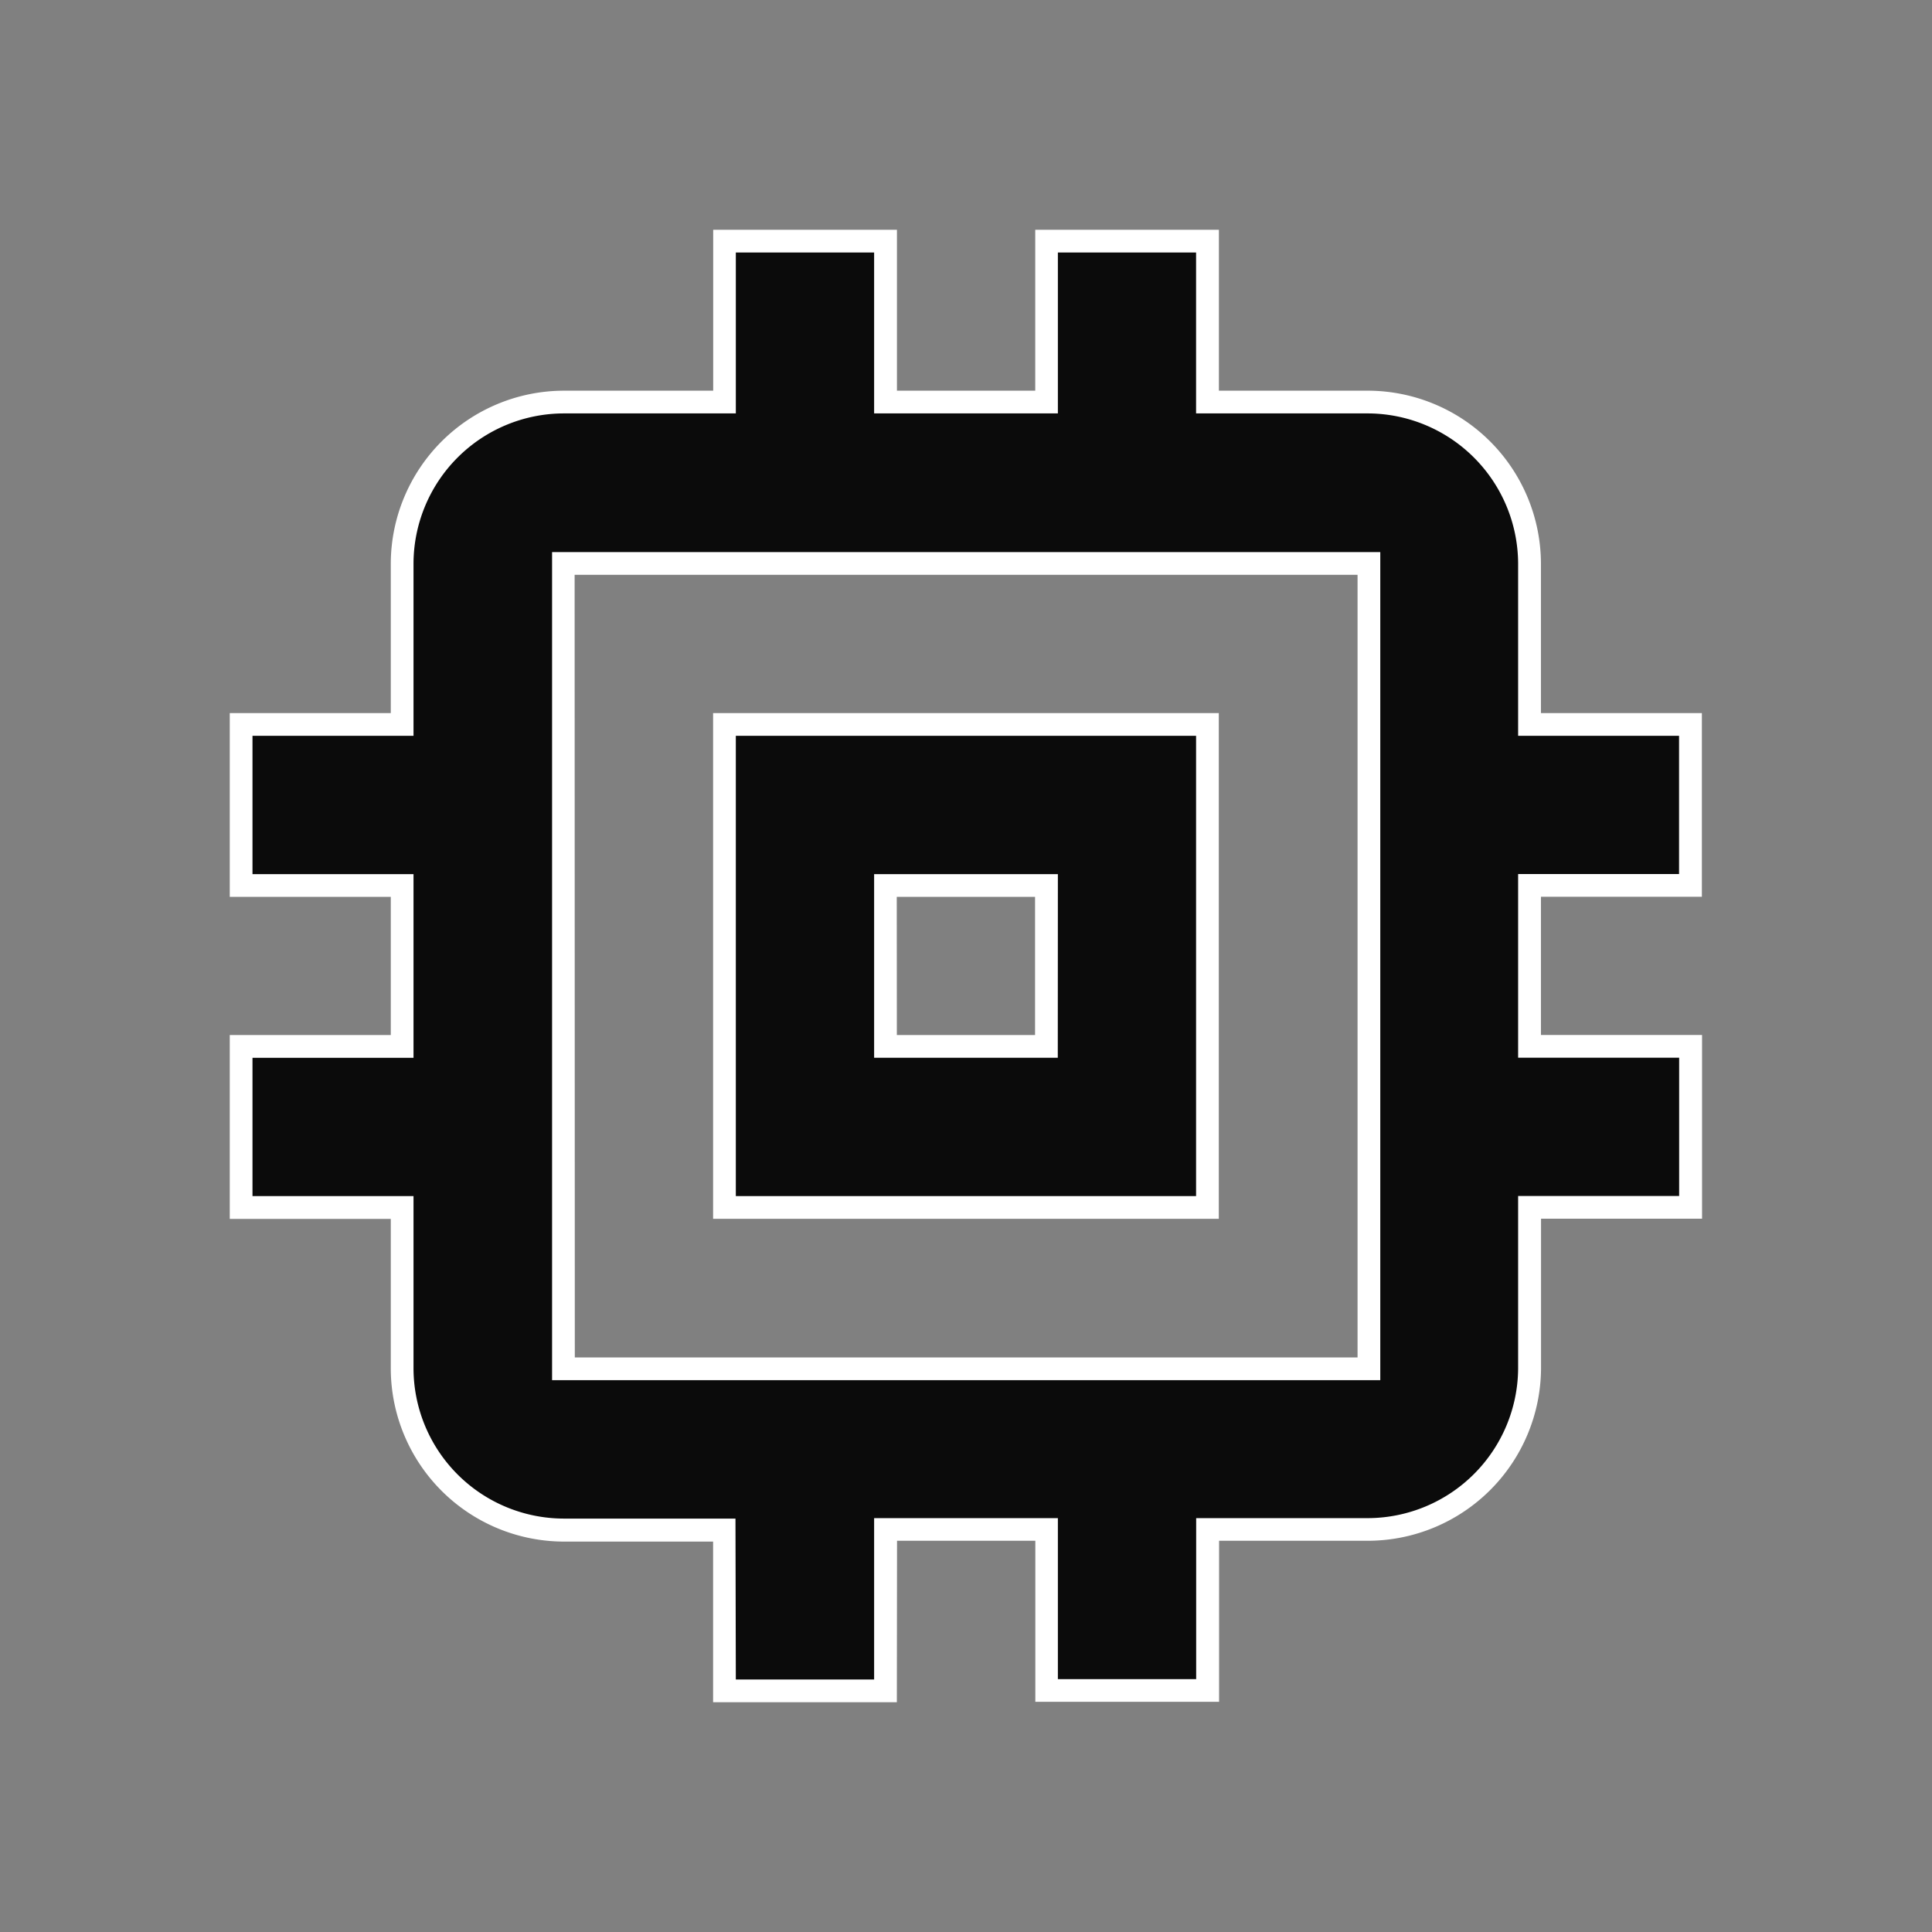 <svg xmlns="http://www.w3.org/2000/svg" width="21.249" height="21.249" viewBox="0 0 21.249 21.249">
  <rect x="0" y="0" width="21.249" height="21.249" fill="#808080" stroke="none"/>
  <g id="memory-24px" transform="translate(-287.18 -431.345)">
    <path id="Path_1165" data-name="Path 1165" d="M287.18,431.345h21.249v21.249H287.18Z" fill="none"/>
    <g id="Group_3052" data-name="Group 3052">
      <path id="Path_1166" data-name="Path 1166" d="M300.46,439.313h-5.312v5.312h5.312Zm-1.771,3.541h-1.77v-1.77h1.771Zm7.083-1.771v-1.77H304v-1.771a1.775,1.775,0,0,0-1.766-1.77H300.46V434h-1.77v1.771h-1.771V434h-1.771v1.771h-1.771a1.776,1.776,0,0,0-1.77,1.77v1.771h-1.771v1.771h1.771v1.771h-1.771v1.771h1.771V446.4a1.776,1.776,0,0,0,1.771,1.771h1.77v1.771h1.771v-1.776h1.771v1.771h1.771v-1.771h1.775A1.776,1.776,0,0,0,304,446.4v-1.776h1.771v-1.77H304v-1.771Zm-3.536,5.318h-8.859v-8.859h8.859Z" fill="#0B0B0B"/>
      <path id="Path_1889" data-name="Path 1889" d="M297.044,450.067h-2.021V448.3h-1.645a1.907,1.907,0,0,1-1.9-1.9v-1.649h-1.771v-2.022h1.771v-1.52h-1.771v-2.021h1.771v-1.646a1.907,1.907,0,0,1,1.9-1.9h1.646v-1.77h2.021v1.77h1.521v-1.77h2.02v1.77h1.651a1.907,1.907,0,0,1,1.891,1.9v1.646h1.77v2.02h-1.77v1.52H305.9v2.021h-1.771v1.65a1.907,1.907,0,0,1-1.89,1.892h-1.651v1.771h-2.021v-1.771h-1.521Zm-1.771-.25h1.521v-1.775h2.021v1.771h1.521v-1.771h1.9a1.657,1.657,0,0,0,1.641-1.643v-1.9h1.771v-1.521h-1.771v-2.02h1.77v-1.52h-1.77v-1.9a1.658,1.658,0,0,0-1.642-1.646h-1.9v-1.77h-1.52v1.77h-2.021v-1.77h-1.521v1.77h-1.9a1.656,1.656,0,0,0-1.645,1.646v1.9h-1.771v1.521h1.771v2.02h-1.771V444.5h1.771v1.9a1.656,1.656,0,0,0,1.647,1.647h1.894Zm7.088-3.292h-9.109v-9.108h9.109Zm-8.859-.25h8.609v-8.608H293.5Zm7.083-1.525h-5.562v-5.562h5.562Zm-5.312-.25h5.062v-5.062h-5.062Zm3.541-1.521h-2.02v-2.02h2.021Zm-1.77-.25h1.52v-1.52h-1.521Z" fill="#ffffff"/>
    </g>
  </g>
</svg>
